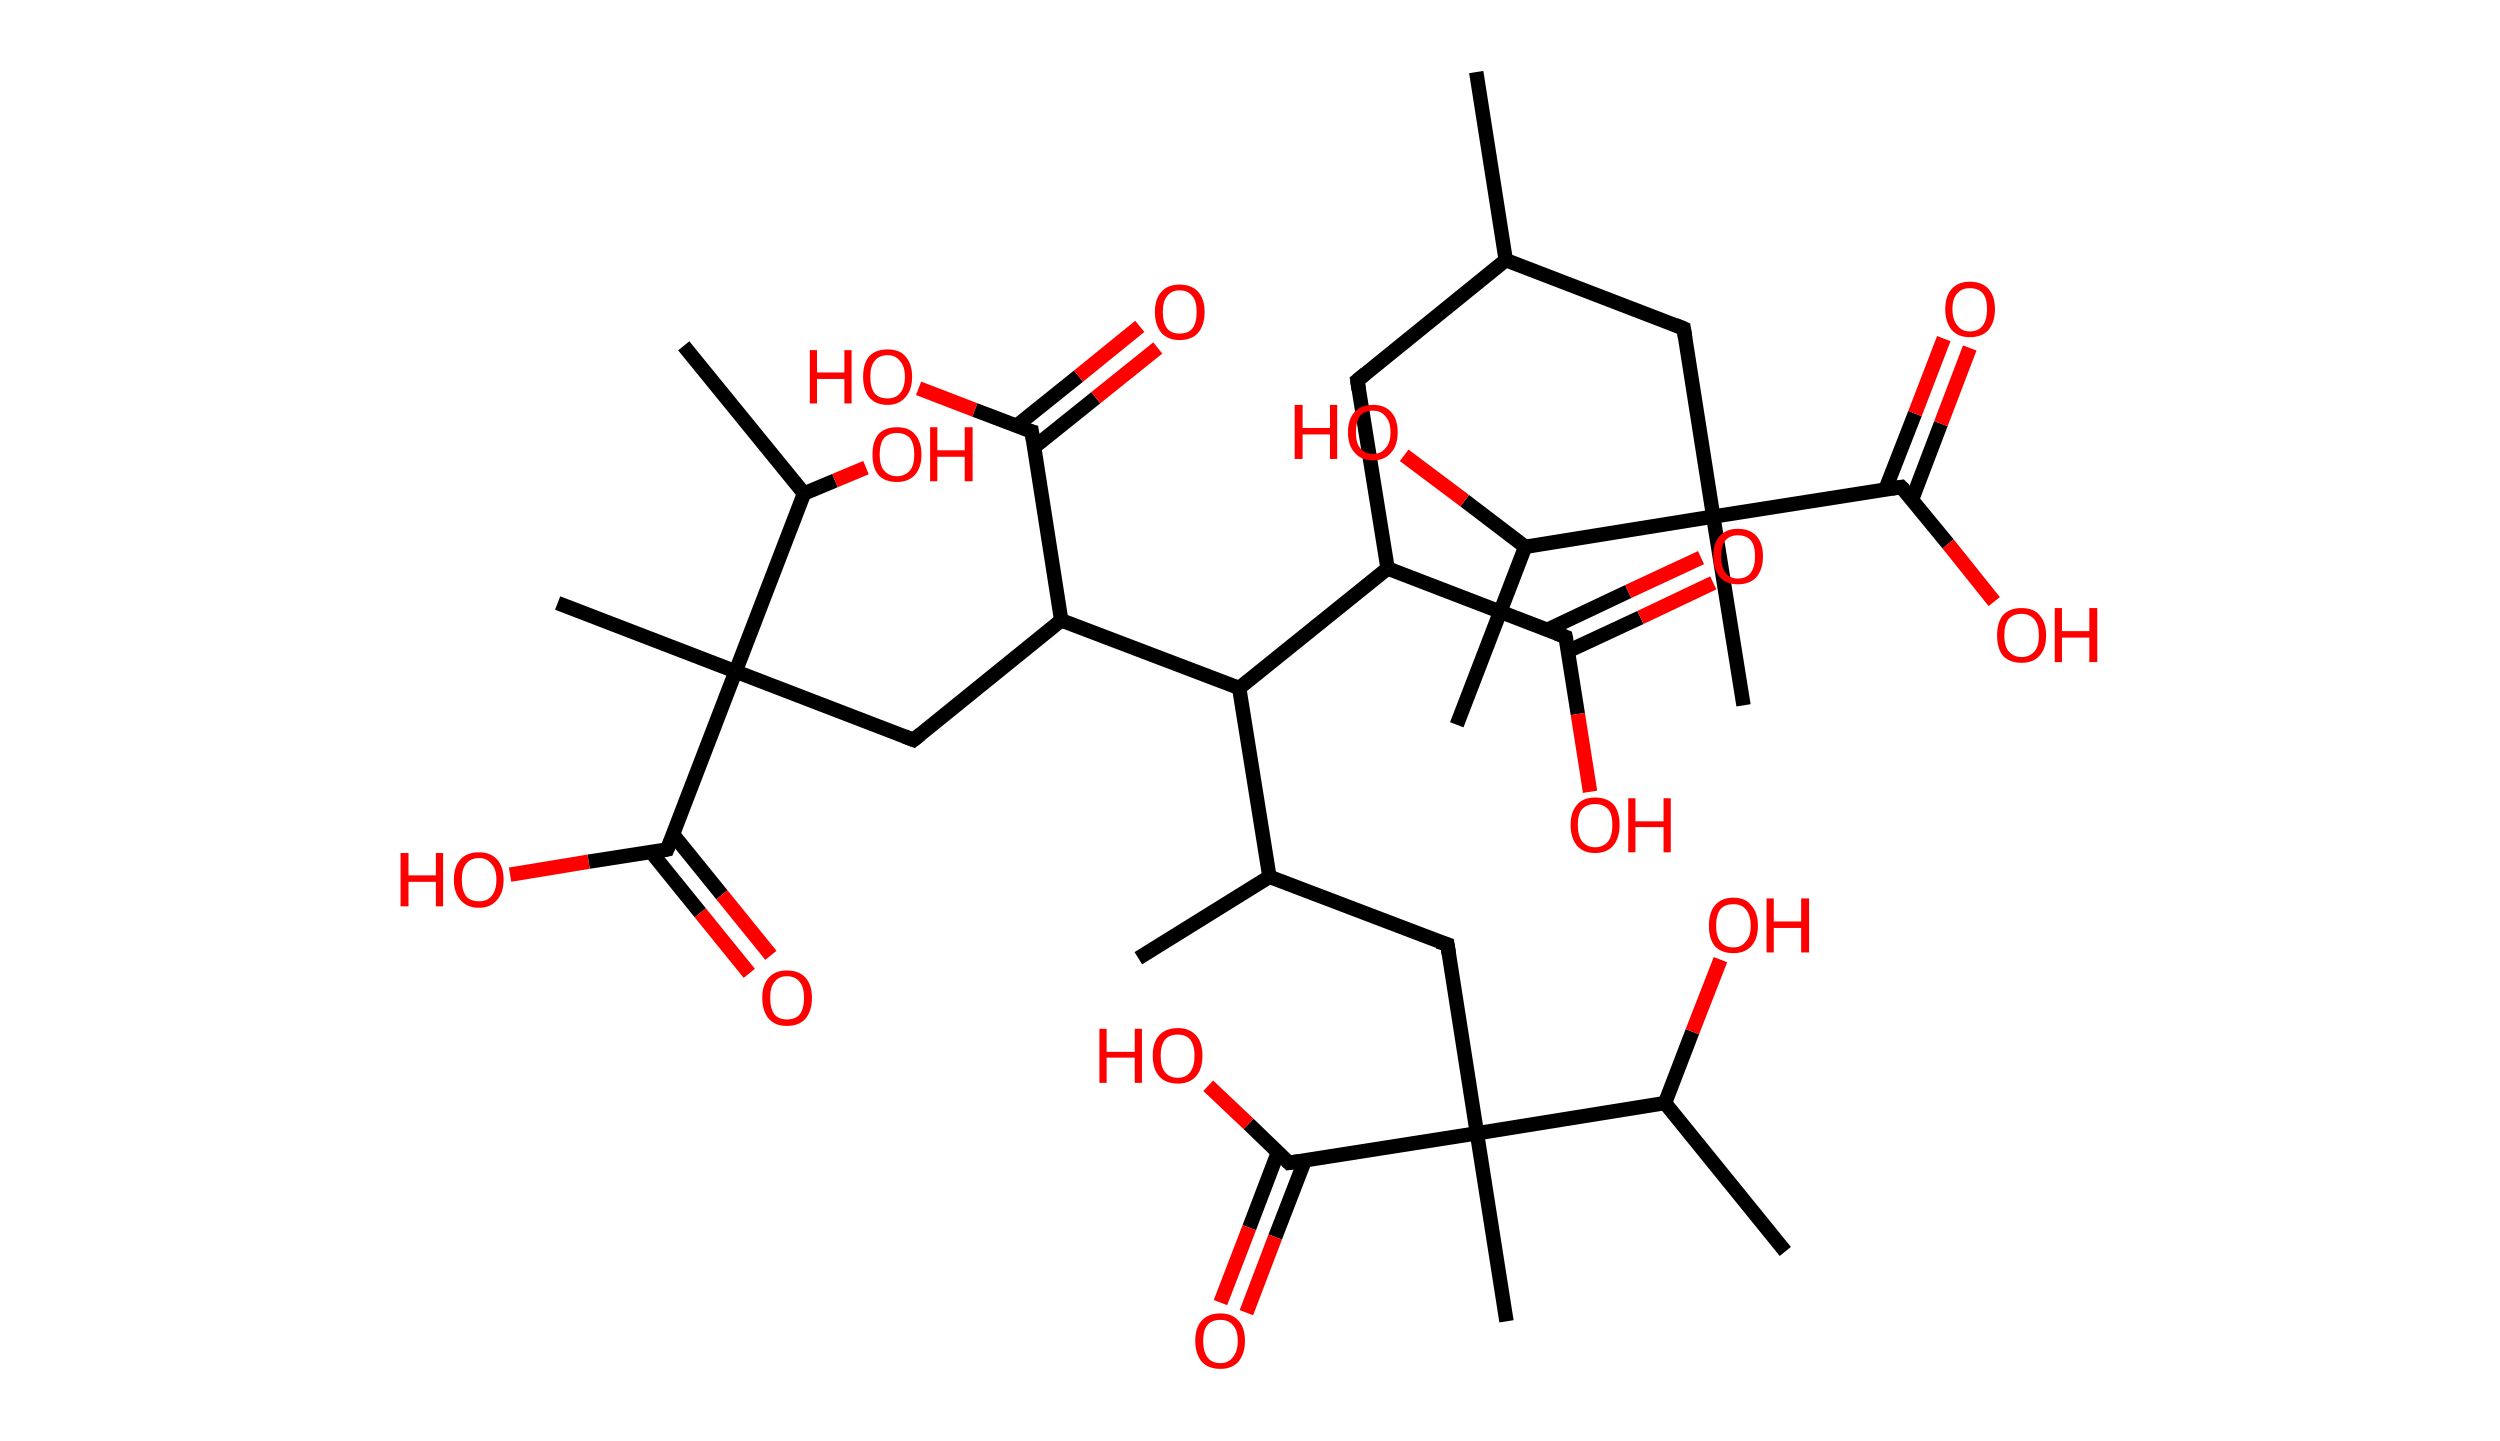 <?xml version='1.0' encoding='ASCII' standalone='yes'?>
<svg xmlns="http://www.w3.org/2000/svg" xmlns:rdkit="http://www.rdkit.org/xml" xmlns:xlink="http://www.w3.org/1999/xlink" version="1.1" baseProfile="full" xml:space="preserve" width="347px" height="200px" viewBox="0 0 347 200">
<!-- END OF HEADER -->
<rect style="opacity:1.0;fill:#FFFFFF;stroke:none" width="347.0" height="200.0" x="0.0" y="0.0"> </rect>
<path class="bond-0 atom-0 atom-1" d="M 204.9,10.0 L 209.0,36.1" style="fill:none;fill-rule:evenodd;stroke:#000000;stroke-width:2.0px;stroke-linecap:butt;stroke-linejoin:miter;stroke-opacity:1"/>
<path class="bond-1 atom-1 atom-2" d="M 209.0,36.1 L 188.4,52.8" style="fill:none;fill-rule:evenodd;stroke:#000000;stroke-width:2.0px;stroke-linecap:butt;stroke-linejoin:miter;stroke-opacity:1"/>
<path class="bond-2 atom-2 atom-3" d="M 188.4,52.8 L 192.6,78.9" style="fill:none;fill-rule:evenodd;stroke:#000000;stroke-width:2.0px;stroke-linecap:butt;stroke-linejoin:miter;stroke-opacity:1"/>
<path class="bond-3 atom-3 atom-4" d="M 192.6,78.9 L 217.3,88.4" style="fill:none;fill-rule:evenodd;stroke:#000000;stroke-width:2.0px;stroke-linecap:butt;stroke-linejoin:miter;stroke-opacity:1"/>
<path class="bond-4 atom-4 atom-5" d="M 217.6,90.4 L 227.7,85.7" style="fill:none;fill-rule:evenodd;stroke:#000000;stroke-width:2.0px;stroke-linecap:butt;stroke-linejoin:miter;stroke-opacity:1"/>
<path class="bond-4 atom-4 atom-5" d="M 227.7,85.7 L 237.8,80.9" style="fill:none;fill-rule:evenodd;stroke:#FF0000;stroke-width:2.0px;stroke-linecap:butt;stroke-linejoin:miter;stroke-opacity:1"/>
<path class="bond-4 atom-4 atom-5" d="M 214.8,87.4 L 226.0,82.1" style="fill:none;fill-rule:evenodd;stroke:#000000;stroke-width:2.0px;stroke-linecap:butt;stroke-linejoin:miter;stroke-opacity:1"/>
<path class="bond-4 atom-4 atom-5" d="M 226.0,82.1 L 236.1,77.4" style="fill:none;fill-rule:evenodd;stroke:#FF0000;stroke-width:2.0px;stroke-linecap:butt;stroke-linejoin:miter;stroke-opacity:1"/>
<path class="bond-5 atom-4 atom-6" d="M 217.3,88.4 L 219.0,99.1" style="fill:none;fill-rule:evenodd;stroke:#000000;stroke-width:2.0px;stroke-linecap:butt;stroke-linejoin:miter;stroke-opacity:1"/>
<path class="bond-5 atom-4 atom-6" d="M 219.0,99.1 L 220.7,109.9" style="fill:none;fill-rule:evenodd;stroke:#FF0000;stroke-width:2.0px;stroke-linecap:butt;stroke-linejoin:miter;stroke-opacity:1"/>
<path class="bond-6 atom-3 atom-7" d="M 192.6,78.9 L 172.0,95.5" style="fill:none;fill-rule:evenodd;stroke:#000000;stroke-width:2.0px;stroke-linecap:butt;stroke-linejoin:miter;stroke-opacity:1"/>
<path class="bond-7 atom-7 atom-8" d="M 172.0,95.5 L 176.2,121.7" style="fill:none;fill-rule:evenodd;stroke:#000000;stroke-width:2.0px;stroke-linecap:butt;stroke-linejoin:miter;stroke-opacity:1"/>
<path class="bond-8 atom-8 atom-9" d="M 176.2,121.7 L 158.0,133.0" style="fill:none;fill-rule:evenodd;stroke:#000000;stroke-width:2.0px;stroke-linecap:butt;stroke-linejoin:miter;stroke-opacity:1"/>
<path class="bond-9 atom-8 atom-10" d="M 176.2,121.7 L 200.9,131.1" style="fill:none;fill-rule:evenodd;stroke:#000000;stroke-width:2.0px;stroke-linecap:butt;stroke-linejoin:miter;stroke-opacity:1"/>
<path class="bond-10 atom-10 atom-11" d="M 200.9,131.1 L 205.0,157.3" style="fill:none;fill-rule:evenodd;stroke:#000000;stroke-width:2.0px;stroke-linecap:butt;stroke-linejoin:miter;stroke-opacity:1"/>
<path class="bond-11 atom-11 atom-12" d="M 205.0,157.3 L 209.1,183.4" style="fill:none;fill-rule:evenodd;stroke:#000000;stroke-width:2.0px;stroke-linecap:butt;stroke-linejoin:miter;stroke-opacity:1"/>
<path class="bond-12 atom-11 atom-13" d="M 205.0,157.3 L 178.9,161.4" style="fill:none;fill-rule:evenodd;stroke:#000000;stroke-width:2.0px;stroke-linecap:butt;stroke-linejoin:miter;stroke-opacity:1"/>
<path class="bond-13 atom-13 atom-14" d="M 177.4,159.9 L 173.4,170.4" style="fill:none;fill-rule:evenodd;stroke:#000000;stroke-width:2.0px;stroke-linecap:butt;stroke-linejoin:miter;stroke-opacity:1"/>
<path class="bond-13 atom-13 atom-14" d="M 173.4,170.4 L 169.4,180.8" style="fill:none;fill-rule:evenodd;stroke:#FF0000;stroke-width:2.0px;stroke-linecap:butt;stroke-linejoin:miter;stroke-opacity:1"/>
<path class="bond-13 atom-13 atom-14" d="M 181.1,161.1 L 177.0,171.7" style="fill:none;fill-rule:evenodd;stroke:#000000;stroke-width:2.0px;stroke-linecap:butt;stroke-linejoin:miter;stroke-opacity:1"/>
<path class="bond-13 atom-13 atom-14" d="M 177.0,171.7 L 173.0,182.2" style="fill:none;fill-rule:evenodd;stroke:#FF0000;stroke-width:2.0px;stroke-linecap:butt;stroke-linejoin:miter;stroke-opacity:1"/>
<path class="bond-14 atom-13 atom-15" d="M 178.9,161.4 L 173.3,156.0" style="fill:none;fill-rule:evenodd;stroke:#000000;stroke-width:2.0px;stroke-linecap:butt;stroke-linejoin:miter;stroke-opacity:1"/>
<path class="bond-14 atom-13 atom-15" d="M 173.3,156.0 L 167.7,150.7" style="fill:none;fill-rule:evenodd;stroke:#FF0000;stroke-width:2.0px;stroke-linecap:butt;stroke-linejoin:miter;stroke-opacity:1"/>
<path class="bond-15 atom-11 atom-16" d="M 205.0,157.3 L 231.1,153.1" style="fill:none;fill-rule:evenodd;stroke:#000000;stroke-width:2.0px;stroke-linecap:butt;stroke-linejoin:miter;stroke-opacity:1"/>
<path class="bond-16 atom-16 atom-17" d="M 231.1,153.1 L 247.8,173.7" style="fill:none;fill-rule:evenodd;stroke:#000000;stroke-width:2.0px;stroke-linecap:butt;stroke-linejoin:miter;stroke-opacity:1"/>
<path class="bond-17 atom-16 atom-18" d="M 231.1,153.1 L 234.9,143.2" style="fill:none;fill-rule:evenodd;stroke:#000000;stroke-width:2.0px;stroke-linecap:butt;stroke-linejoin:miter;stroke-opacity:1"/>
<path class="bond-17 atom-16 atom-18" d="M 234.9,143.2 L 238.8,133.2" style="fill:none;fill-rule:evenodd;stroke:#FF0000;stroke-width:2.0px;stroke-linecap:butt;stroke-linejoin:miter;stroke-opacity:1"/>
<path class="bond-18 atom-7 atom-19" d="M 172.0,95.5 L 147.3,86.1" style="fill:none;fill-rule:evenodd;stroke:#000000;stroke-width:2.0px;stroke-linecap:butt;stroke-linejoin:miter;stroke-opacity:1"/>
<path class="bond-19 atom-19 atom-20" d="M 147.3,86.1 L 126.8,102.7" style="fill:none;fill-rule:evenodd;stroke:#000000;stroke-width:2.0px;stroke-linecap:butt;stroke-linejoin:miter;stroke-opacity:1"/>
<path class="bond-20 atom-20 atom-21" d="M 126.8,102.7 L 102.1,93.2" style="fill:none;fill-rule:evenodd;stroke:#000000;stroke-width:2.0px;stroke-linecap:butt;stroke-linejoin:miter;stroke-opacity:1"/>
<path class="bond-21 atom-21 atom-22" d="M 102.1,93.2 L 77.4,83.7" style="fill:none;fill-rule:evenodd;stroke:#000000;stroke-width:2.0px;stroke-linecap:butt;stroke-linejoin:miter;stroke-opacity:1"/>
<path class="bond-22 atom-21 atom-23" d="M 102.1,93.2 L 92.6,117.9" style="fill:none;fill-rule:evenodd;stroke:#000000;stroke-width:2.0px;stroke-linecap:butt;stroke-linejoin:miter;stroke-opacity:1"/>
<path class="bond-23 atom-23 atom-24" d="M 90.4,118.3 L 97.2,126.7" style="fill:none;fill-rule:evenodd;stroke:#000000;stroke-width:2.0px;stroke-linecap:butt;stroke-linejoin:miter;stroke-opacity:1"/>
<path class="bond-23 atom-23 atom-24" d="M 97.2,126.7 L 104.0,135.1" style="fill:none;fill-rule:evenodd;stroke:#FF0000;stroke-width:2.0px;stroke-linecap:butt;stroke-linejoin:miter;stroke-opacity:1"/>
<path class="bond-23 atom-23 atom-24" d="M 93.4,115.8 L 100.2,124.2" style="fill:none;fill-rule:evenodd;stroke:#000000;stroke-width:2.0px;stroke-linecap:butt;stroke-linejoin:miter;stroke-opacity:1"/>
<path class="bond-23 atom-23 atom-24" d="M 100.2,124.2 L 107.0,132.6" style="fill:none;fill-rule:evenodd;stroke:#FF0000;stroke-width:2.0px;stroke-linecap:butt;stroke-linejoin:miter;stroke-opacity:1"/>
<path class="bond-24 atom-23 atom-25" d="M 92.6,117.9 L 81.7,119.6" style="fill:none;fill-rule:evenodd;stroke:#000000;stroke-width:2.0px;stroke-linecap:butt;stroke-linejoin:miter;stroke-opacity:1"/>
<path class="bond-24 atom-23 atom-25" d="M 81.7,119.6 L 70.8,121.4" style="fill:none;fill-rule:evenodd;stroke:#FF0000;stroke-width:2.0px;stroke-linecap:butt;stroke-linejoin:miter;stroke-opacity:1"/>
<path class="bond-25 atom-21 atom-26" d="M 102.1,93.2 L 111.6,68.5" style="fill:none;fill-rule:evenodd;stroke:#000000;stroke-width:2.0px;stroke-linecap:butt;stroke-linejoin:miter;stroke-opacity:1"/>
<path class="bond-26 atom-26 atom-27" d="M 111.6,68.5 L 94.9,48.0" style="fill:none;fill-rule:evenodd;stroke:#000000;stroke-width:2.0px;stroke-linecap:butt;stroke-linejoin:miter;stroke-opacity:1"/>
<path class="bond-27 atom-26 atom-28" d="M 111.6,68.5 L 115.9,66.7" style="fill:none;fill-rule:evenodd;stroke:#000000;stroke-width:2.0px;stroke-linecap:butt;stroke-linejoin:miter;stroke-opacity:1"/>
<path class="bond-27 atom-26 atom-28" d="M 115.9,66.7 L 120.2,64.9" style="fill:none;fill-rule:evenodd;stroke:#FF0000;stroke-width:2.0px;stroke-linecap:butt;stroke-linejoin:miter;stroke-opacity:1"/>
<path class="bond-28 atom-19 atom-29" d="M 147.3,86.1 L 143.2,59.9" style="fill:none;fill-rule:evenodd;stroke:#000000;stroke-width:2.0px;stroke-linecap:butt;stroke-linejoin:miter;stroke-opacity:1"/>
<path class="bond-29 atom-29 atom-30" d="M 143.5,62.1 L 152.1,55.2" style="fill:none;fill-rule:evenodd;stroke:#000000;stroke-width:2.0px;stroke-linecap:butt;stroke-linejoin:miter;stroke-opacity:1"/>
<path class="bond-29 atom-29 atom-30" d="M 152.1,55.2 L 160.7,48.3" style="fill:none;fill-rule:evenodd;stroke:#FF0000;stroke-width:2.0px;stroke-linecap:butt;stroke-linejoin:miter;stroke-opacity:1"/>
<path class="bond-29 atom-29 atom-30" d="M 141.1,59.1 L 149.7,52.2" style="fill:none;fill-rule:evenodd;stroke:#000000;stroke-width:2.0px;stroke-linecap:butt;stroke-linejoin:miter;stroke-opacity:1"/>
<path class="bond-29 atom-29 atom-30" d="M 149.7,52.2 L 158.2,45.3" style="fill:none;fill-rule:evenodd;stroke:#FF0000;stroke-width:2.0px;stroke-linecap:butt;stroke-linejoin:miter;stroke-opacity:1"/>
<path class="bond-30 atom-29 atom-31" d="M 143.2,59.9 L 135.3,56.9" style="fill:none;fill-rule:evenodd;stroke:#000000;stroke-width:2.0px;stroke-linecap:butt;stroke-linejoin:miter;stroke-opacity:1"/>
<path class="bond-30 atom-29 atom-31" d="M 135.3,56.9 L 127.5,53.9" style="fill:none;fill-rule:evenodd;stroke:#FF0000;stroke-width:2.0px;stroke-linecap:butt;stroke-linejoin:miter;stroke-opacity:1"/>
<path class="bond-31 atom-1 atom-32" d="M 209.0,36.1 L 233.7,45.6" style="fill:none;fill-rule:evenodd;stroke:#000000;stroke-width:2.0px;stroke-linecap:butt;stroke-linejoin:miter;stroke-opacity:1"/>
<path class="bond-32 atom-32 atom-33" d="M 233.7,45.6 L 237.8,71.7" style="fill:none;fill-rule:evenodd;stroke:#000000;stroke-width:2.0px;stroke-linecap:butt;stroke-linejoin:miter;stroke-opacity:1"/>
<path class="bond-33 atom-33 atom-34" d="M 237.8,71.7 L 242.0,97.9" style="fill:none;fill-rule:evenodd;stroke:#000000;stroke-width:2.0px;stroke-linecap:butt;stroke-linejoin:miter;stroke-opacity:1"/>
<path class="bond-34 atom-33 atom-35" d="M 237.8,71.7 L 263.9,67.6" style="fill:none;fill-rule:evenodd;stroke:#000000;stroke-width:2.0px;stroke-linecap:butt;stroke-linejoin:miter;stroke-opacity:1"/>
<path class="bond-35 atom-35 atom-36" d="M 265.4,69.3 L 269.4,58.8" style="fill:none;fill-rule:evenodd;stroke:#000000;stroke-width:2.0px;stroke-linecap:butt;stroke-linejoin:miter;stroke-opacity:1"/>
<path class="bond-35 atom-35 atom-36" d="M 269.4,58.8 L 273.4,48.3" style="fill:none;fill-rule:evenodd;stroke:#FF0000;stroke-width:2.0px;stroke-linecap:butt;stroke-linejoin:miter;stroke-opacity:1"/>
<path class="bond-35 atom-35 atom-36" d="M 261.7,67.9 L 265.8,57.4" style="fill:none;fill-rule:evenodd;stroke:#000000;stroke-width:2.0px;stroke-linecap:butt;stroke-linejoin:miter;stroke-opacity:1"/>
<path class="bond-35 atom-35 atom-36" d="M 265.8,57.4 L 269.8,47.0" style="fill:none;fill-rule:evenodd;stroke:#FF0000;stroke-width:2.0px;stroke-linecap:butt;stroke-linejoin:miter;stroke-opacity:1"/>
<path class="bond-36 atom-35 atom-37" d="M 263.9,67.6 L 270.4,75.5" style="fill:none;fill-rule:evenodd;stroke:#000000;stroke-width:2.0px;stroke-linecap:butt;stroke-linejoin:miter;stroke-opacity:1"/>
<path class="bond-36 atom-35 atom-37" d="M 270.4,75.5 L 276.8,83.5" style="fill:none;fill-rule:evenodd;stroke:#FF0000;stroke-width:2.0px;stroke-linecap:butt;stroke-linejoin:miter;stroke-opacity:1"/>
<path class="bond-37 atom-33 atom-38" d="M 237.8,71.7 L 211.7,75.9" style="fill:none;fill-rule:evenodd;stroke:#000000;stroke-width:2.0px;stroke-linecap:butt;stroke-linejoin:miter;stroke-opacity:1"/>
<path class="bond-38 atom-38 atom-39" d="M 211.7,75.9 L 202.2,100.6" style="fill:none;fill-rule:evenodd;stroke:#000000;stroke-width:2.0px;stroke-linecap:butt;stroke-linejoin:miter;stroke-opacity:1"/>
<path class="bond-39 atom-38 atom-40" d="M 211.7,75.9 L 203.3,69.5" style="fill:none;fill-rule:evenodd;stroke:#000000;stroke-width:2.0px;stroke-linecap:butt;stroke-linejoin:miter;stroke-opacity:1"/>
<path class="bond-39 atom-38 atom-40" d="M 203.3,69.5 L 194.9,63.2" style="fill:none;fill-rule:evenodd;stroke:#FF0000;stroke-width:2.0px;stroke-linecap:butt;stroke-linejoin:miter;stroke-opacity:1"/>
<path d="M 189.5,51.9 L 188.4,52.8 L 188.6,54.1" style="fill:none;stroke:#000000;stroke-width:2.0px;stroke-linecap:butt;stroke-linejoin:miter;stroke-opacity:1;"/>
<path d="M 216.0,87.9 L 217.3,88.4 L 217.4,88.9" style="fill:none;stroke:#000000;stroke-width:2.0px;stroke-linecap:butt;stroke-linejoin:miter;stroke-opacity:1;"/>
<path d="M 199.6,130.7 L 200.9,131.1 L 201.1,132.4" style="fill:none;stroke:#000000;stroke-width:2.0px;stroke-linecap:butt;stroke-linejoin:miter;stroke-opacity:1;"/>
<path d="M 180.2,161.2 L 178.9,161.4 L 178.6,161.1" style="fill:none;stroke:#000000;stroke-width:2.0px;stroke-linecap:butt;stroke-linejoin:miter;stroke-opacity:1;"/>
<path d="M 127.8,101.9 L 126.8,102.7 L 125.5,102.2" style="fill:none;stroke:#000000;stroke-width:2.0px;stroke-linecap:butt;stroke-linejoin:miter;stroke-opacity:1;"/>
<path d="M 93.1,116.7 L 92.6,117.9 L 92.1,118.0" style="fill:none;stroke:#000000;stroke-width:2.0px;stroke-linecap:butt;stroke-linejoin:miter;stroke-opacity:1;"/>
<path d="M 143.4,61.2 L 143.2,59.9 L 142.8,59.8" style="fill:none;stroke:#000000;stroke-width:2.0px;stroke-linecap:butt;stroke-linejoin:miter;stroke-opacity:1;"/>
<path d="M 232.5,45.1 L 233.7,45.6 L 233.9,46.9" style="fill:none;stroke:#000000;stroke-width:2.0px;stroke-linecap:butt;stroke-linejoin:miter;stroke-opacity:1;"/>
<path d="M 262.6,67.8 L 263.9,67.6 L 264.3,68.0" style="fill:none;stroke:#000000;stroke-width:2.0px;stroke-linecap:butt;stroke-linejoin:miter;stroke-opacity:1;"/>
<path class="atom-5" d="M 237.8 77.2 Q 237.8 75.4, 238.7 74.4 Q 239.6 73.4, 241.2 73.4 Q 242.9 73.4, 243.8 74.4 Q 244.7 75.4, 244.7 77.2 Q 244.7 79.0, 243.8 80.1 Q 242.9 81.1, 241.2 81.1 Q 239.6 81.1, 238.7 80.1 Q 237.8 79.0, 237.8 77.2 M 241.2 80.3 Q 242.4 80.3, 243.0 79.5 Q 243.6 78.7, 243.6 77.2 Q 243.6 75.7, 243.0 75.0 Q 242.4 74.3, 241.2 74.3 Q 240.1 74.3, 239.5 75.0 Q 238.9 75.7, 238.9 77.2 Q 238.9 78.7, 239.5 79.5 Q 240.1 80.3, 241.2 80.3 " fill="#FF0000"/>
<path class="atom-6" d="M 218.0 114.5 Q 218.0 112.7, 218.9 111.7 Q 219.7 110.7, 221.4 110.7 Q 223.1 110.7, 224.0 111.7 Q 224.8 112.7, 224.8 114.5 Q 224.8 116.3, 223.9 117.4 Q 223.0 118.4, 221.4 118.4 Q 219.8 118.4, 218.9 117.4 Q 218.0 116.3, 218.0 114.5 M 221.4 117.6 Q 222.5 117.6, 223.2 116.8 Q 223.8 116.0, 223.8 114.5 Q 223.8 113.0, 223.2 112.3 Q 222.5 111.6, 221.4 111.6 Q 220.3 111.6, 219.6 112.3 Q 219.0 113.0, 219.0 114.5 Q 219.0 116.0, 219.6 116.8 Q 220.3 117.6, 221.4 117.6 " fill="#FF0000"/>
<path class="atom-6" d="M 226.0 110.8 L 227.0 110.8 L 227.0 114.0 L 230.9 114.0 L 230.9 110.8 L 231.9 110.8 L 231.9 118.3 L 230.9 118.3 L 230.9 114.8 L 227.0 114.8 L 227.0 118.3 L 226.0 118.3 L 226.0 110.8 " fill="#FF0000"/>
<path class="atom-14" d="M 165.9 186.1 Q 165.9 184.3, 166.8 183.3 Q 167.7 182.3, 169.4 182.3 Q 171.0 182.3, 171.9 183.3 Q 172.8 184.3, 172.8 186.1 Q 172.8 187.9, 171.9 189.0 Q 171.0 190.0, 169.4 190.0 Q 167.7 190.0, 166.8 189.0 Q 165.9 187.9, 165.9 186.1 M 169.4 189.2 Q 170.5 189.2, 171.1 188.4 Q 171.8 187.6, 171.8 186.1 Q 171.8 184.6, 171.1 183.9 Q 170.5 183.2, 169.4 183.2 Q 168.2 183.2, 167.6 183.9 Q 167.0 184.6, 167.0 186.1 Q 167.0 187.6, 167.6 188.4 Q 168.2 189.2, 169.4 189.2 " fill="#FF0000"/>
<path class="atom-15" d="M 152.6 142.8 L 153.6 142.8 L 153.6 146.0 L 157.5 146.0 L 157.5 142.8 L 158.5 142.8 L 158.5 150.3 L 157.5 150.3 L 157.5 146.8 L 153.6 146.8 L 153.6 150.3 L 152.6 150.3 L 152.6 142.8 " fill="#FF0000"/>
<path class="atom-15" d="M 160.0 146.5 Q 160.0 144.7, 160.9 143.7 Q 161.8 142.7, 163.5 142.7 Q 165.1 142.7, 166.0 143.7 Q 166.9 144.7, 166.9 146.5 Q 166.9 148.4, 166.0 149.4 Q 165.1 150.4, 163.5 150.4 Q 161.8 150.4, 160.9 149.4 Q 160.0 148.4, 160.0 146.5 M 163.5 149.6 Q 164.6 149.6, 165.2 148.8 Q 165.8 148.0, 165.8 146.5 Q 165.8 145.1, 165.2 144.3 Q 164.6 143.6, 163.5 143.6 Q 162.3 143.6, 161.7 144.3 Q 161.1 145.1, 161.1 146.5 Q 161.1 148.1, 161.7 148.8 Q 162.3 149.6, 163.5 149.6 " fill="#FF0000"/>
<path class="atom-18" d="M 237.2 128.5 Q 237.2 126.7, 238.0 125.7 Q 238.9 124.6, 240.6 124.6 Q 242.3 124.6, 243.1 125.7 Q 244.0 126.7, 244.0 128.5 Q 244.0 130.3, 243.1 131.3 Q 242.2 132.3, 240.6 132.3 Q 238.9 132.3, 238.0 131.3 Q 237.2 130.3, 237.2 128.5 M 240.6 131.5 Q 241.7 131.5, 242.3 130.7 Q 243.0 130.0, 243.0 128.5 Q 243.0 127.0, 242.3 126.2 Q 241.7 125.5, 240.6 125.5 Q 239.4 125.5, 238.8 126.2 Q 238.2 127.0, 238.2 128.5 Q 238.2 130.0, 238.8 130.7 Q 239.4 131.5, 240.6 131.5 " fill="#FF0000"/>
<path class="atom-18" d="M 245.2 124.7 L 246.2 124.7 L 246.2 127.9 L 250.0 127.9 L 250.0 124.7 L 251.1 124.7 L 251.1 132.2 L 250.0 132.2 L 250.0 128.8 L 246.2 128.8 L 246.2 132.2 L 245.2 132.2 L 245.2 124.7 " fill="#FF0000"/>
<path class="atom-24" d="M 105.8 138.5 Q 105.8 136.7, 106.7 135.7 Q 107.6 134.7, 109.2 134.7 Q 110.9 134.7, 111.8 135.7 Q 112.7 136.7, 112.7 138.5 Q 112.7 140.3, 111.8 141.4 Q 110.9 142.4, 109.2 142.4 Q 107.6 142.4, 106.7 141.4 Q 105.8 140.3, 105.8 138.5 M 109.2 141.5 Q 110.4 141.5, 111.0 140.8 Q 111.6 140.0, 111.6 138.5 Q 111.6 137.0, 111.0 136.3 Q 110.4 135.5, 109.2 135.5 Q 108.1 135.5, 107.5 136.3 Q 106.9 137.0, 106.9 138.5 Q 106.9 140.0, 107.5 140.8 Q 108.1 141.5, 109.2 141.5 " fill="#FF0000"/>
<path class="atom-25" d="M 55.6 118.4 L 56.7 118.4 L 56.7 121.5 L 60.5 121.5 L 60.5 118.4 L 61.5 118.4 L 61.5 125.8 L 60.5 125.8 L 60.5 122.4 L 56.7 122.4 L 56.7 125.8 L 55.6 125.8 L 55.6 118.4 " fill="#FF0000"/>
<path class="atom-25" d="M 63.0 122.1 Q 63.0 120.3, 63.9 119.3 Q 64.8 118.3, 66.5 118.3 Q 68.1 118.3, 69.0 119.3 Q 69.9 120.3, 69.9 122.1 Q 69.9 123.9, 69.0 124.9 Q 68.1 126.0, 66.5 126.0 Q 64.8 126.0, 63.9 124.9 Q 63.0 123.9, 63.0 122.1 M 66.5 125.1 Q 67.6 125.1, 68.2 124.4 Q 68.9 123.6, 68.9 122.1 Q 68.9 120.6, 68.2 119.9 Q 67.6 119.1, 66.5 119.1 Q 65.3 119.1, 64.7 119.9 Q 64.1 120.6, 64.1 122.1 Q 64.1 123.6, 64.7 124.4 Q 65.3 125.1, 66.5 125.1 " fill="#FF0000"/>
<path class="atom-28" d="M 121.1 63.1 Q 121.1 61.3, 121.9 60.3 Q 122.8 59.3, 124.5 59.3 Q 126.2 59.3, 127.0 60.3 Q 127.9 61.3, 127.9 63.1 Q 127.9 64.9, 127.0 65.9 Q 126.1 66.9, 124.5 66.9 Q 122.8 66.9, 121.9 65.9 Q 121.1 64.9, 121.1 63.1 M 124.5 66.1 Q 125.6 66.1, 126.3 65.3 Q 126.9 64.6, 126.9 63.1 Q 126.9 61.6, 126.3 60.8 Q 125.6 60.1, 124.5 60.1 Q 123.4 60.1, 122.7 60.8 Q 122.1 61.6, 122.1 63.1 Q 122.1 64.6, 122.7 65.3 Q 123.4 66.1, 124.5 66.1 " fill="#FF0000"/>
<path class="atom-28" d="M 129.1 59.3 L 130.1 59.3 L 130.1 62.5 L 133.9 62.5 L 133.9 59.3 L 135.0 59.3 L 135.0 66.8 L 133.9 66.8 L 133.9 63.4 L 130.1 63.4 L 130.1 66.8 L 129.1 66.8 L 129.1 59.3 " fill="#FF0000"/>
<path class="atom-30" d="M 160.3 43.3 Q 160.3 41.5, 161.2 40.5 Q 162.1 39.5, 163.7 39.5 Q 165.4 39.5, 166.3 40.5 Q 167.2 41.5, 167.2 43.3 Q 167.2 45.1, 166.3 46.2 Q 165.4 47.2, 163.7 47.2 Q 162.1 47.2, 161.2 46.2 Q 160.3 45.1, 160.3 43.3 M 163.7 46.3 Q 164.9 46.3, 165.5 45.6 Q 166.1 44.8, 166.1 43.3 Q 166.1 41.8, 165.5 41.1 Q 164.9 40.3, 163.7 40.3 Q 162.6 40.3, 162.0 41.1 Q 161.4 41.8, 161.4 43.3 Q 161.4 44.8, 162.0 45.6 Q 162.6 46.3, 163.7 46.3 " fill="#FF0000"/>
<path class="atom-31" d="M 112.4 48.6 L 113.4 48.6 L 113.4 51.7 L 117.2 51.7 L 117.2 48.6 L 118.2 48.6 L 118.2 56.0 L 117.2 56.0 L 117.2 52.6 L 113.4 52.6 L 113.4 56.0 L 112.4 56.0 L 112.4 48.6 " fill="#FF0000"/>
<path class="atom-31" d="M 119.8 52.3 Q 119.8 50.5, 120.6 49.5 Q 121.5 48.5, 123.2 48.5 Q 124.9 48.5, 125.7 49.5 Q 126.6 50.5, 126.6 52.3 Q 126.6 54.1, 125.7 55.1 Q 124.8 56.2, 123.2 56.2 Q 121.5 56.2, 120.6 55.1 Q 119.8 54.1, 119.8 52.3 M 123.2 55.3 Q 124.3 55.3, 124.9 54.6 Q 125.6 53.8, 125.6 52.3 Q 125.6 50.8, 124.9 50.1 Q 124.3 49.3, 123.2 49.3 Q 122.0 49.3, 121.4 50.1 Q 120.8 50.8, 120.8 52.3 Q 120.8 53.8, 121.4 54.6 Q 122.0 55.3, 123.2 55.3 " fill="#FF0000"/>
<path class="atom-36" d="M 270.0 42.9 Q 270.0 41.1, 270.9 40.1 Q 271.8 39.1, 273.4 39.1 Q 275.1 39.1, 276.0 40.1 Q 276.9 41.1, 276.9 42.9 Q 276.9 44.7, 276.0 45.8 Q 275.1 46.8, 273.4 46.8 Q 271.8 46.8, 270.9 45.8 Q 270.0 44.7, 270.0 42.9 M 273.4 46.0 Q 274.6 46.0, 275.2 45.2 Q 275.8 44.4, 275.8 42.9 Q 275.8 41.4, 275.2 40.7 Q 274.6 40.0, 273.4 40.0 Q 272.3 40.0, 271.7 40.7 Q 271.0 41.4, 271.0 42.9 Q 271.0 44.4, 271.7 45.2 Q 272.3 46.0, 273.4 46.0 " fill="#FF0000"/>
<path class="atom-37" d="M 277.2 88.2 Q 277.2 86.4, 278.0 85.4 Q 278.9 84.4, 280.6 84.4 Q 282.3 84.4, 283.1 85.4 Q 284.0 86.4, 284.0 88.2 Q 284.0 90.0, 283.1 91.0 Q 282.2 92.0, 280.6 92.0 Q 278.9 92.0, 278.0 91.0 Q 277.2 90.0, 277.2 88.2 M 280.6 91.2 Q 281.7 91.2, 282.4 90.4 Q 283.0 89.7, 283.0 88.2 Q 283.0 86.7, 282.4 86.0 Q 281.7 85.2, 280.6 85.2 Q 279.5 85.2, 278.8 85.9 Q 278.2 86.7, 278.2 88.2 Q 278.2 89.7, 278.8 90.4 Q 279.5 91.2, 280.6 91.2 " fill="#FF0000"/>
<path class="atom-37" d="M 285.2 84.4 L 286.2 84.4 L 286.2 87.6 L 290.0 87.6 L 290.0 84.4 L 291.1 84.4 L 291.1 91.9 L 290.0 91.9 L 290.0 88.5 L 286.2 88.5 L 286.2 91.9 L 285.2 91.9 L 285.2 84.4 " fill="#FF0000"/>
<path class="atom-40" d="M 179.7 56.2 L 180.8 56.2 L 180.8 59.4 L 184.6 59.4 L 184.6 56.2 L 185.6 56.2 L 185.6 63.7 L 184.6 63.7 L 184.6 60.3 L 180.8 60.3 L 180.8 63.7 L 179.7 63.7 L 179.7 56.2 " fill="#FF0000"/>
<path class="atom-40" d="M 187.1 60.0 Q 187.1 58.2, 188.0 57.2 Q 188.9 56.2, 190.6 56.2 Q 192.2 56.2, 193.1 57.2 Q 194.0 58.2, 194.0 60.0 Q 194.0 61.8, 193.1 62.8 Q 192.2 63.9, 190.6 63.9 Q 188.9 63.9, 188.0 62.8 Q 187.1 61.8, 187.1 60.0 M 190.6 63.0 Q 191.7 63.0, 192.3 62.2 Q 193.0 61.5, 193.0 60.0 Q 193.0 58.5, 192.3 57.8 Q 191.7 57.0, 190.6 57.0 Q 189.4 57.0, 188.8 57.7 Q 188.2 58.5, 188.2 60.0 Q 188.2 61.5, 188.8 62.2 Q 189.4 63.0, 190.6 63.0 " fill="#FF0000"/>
</svg>

